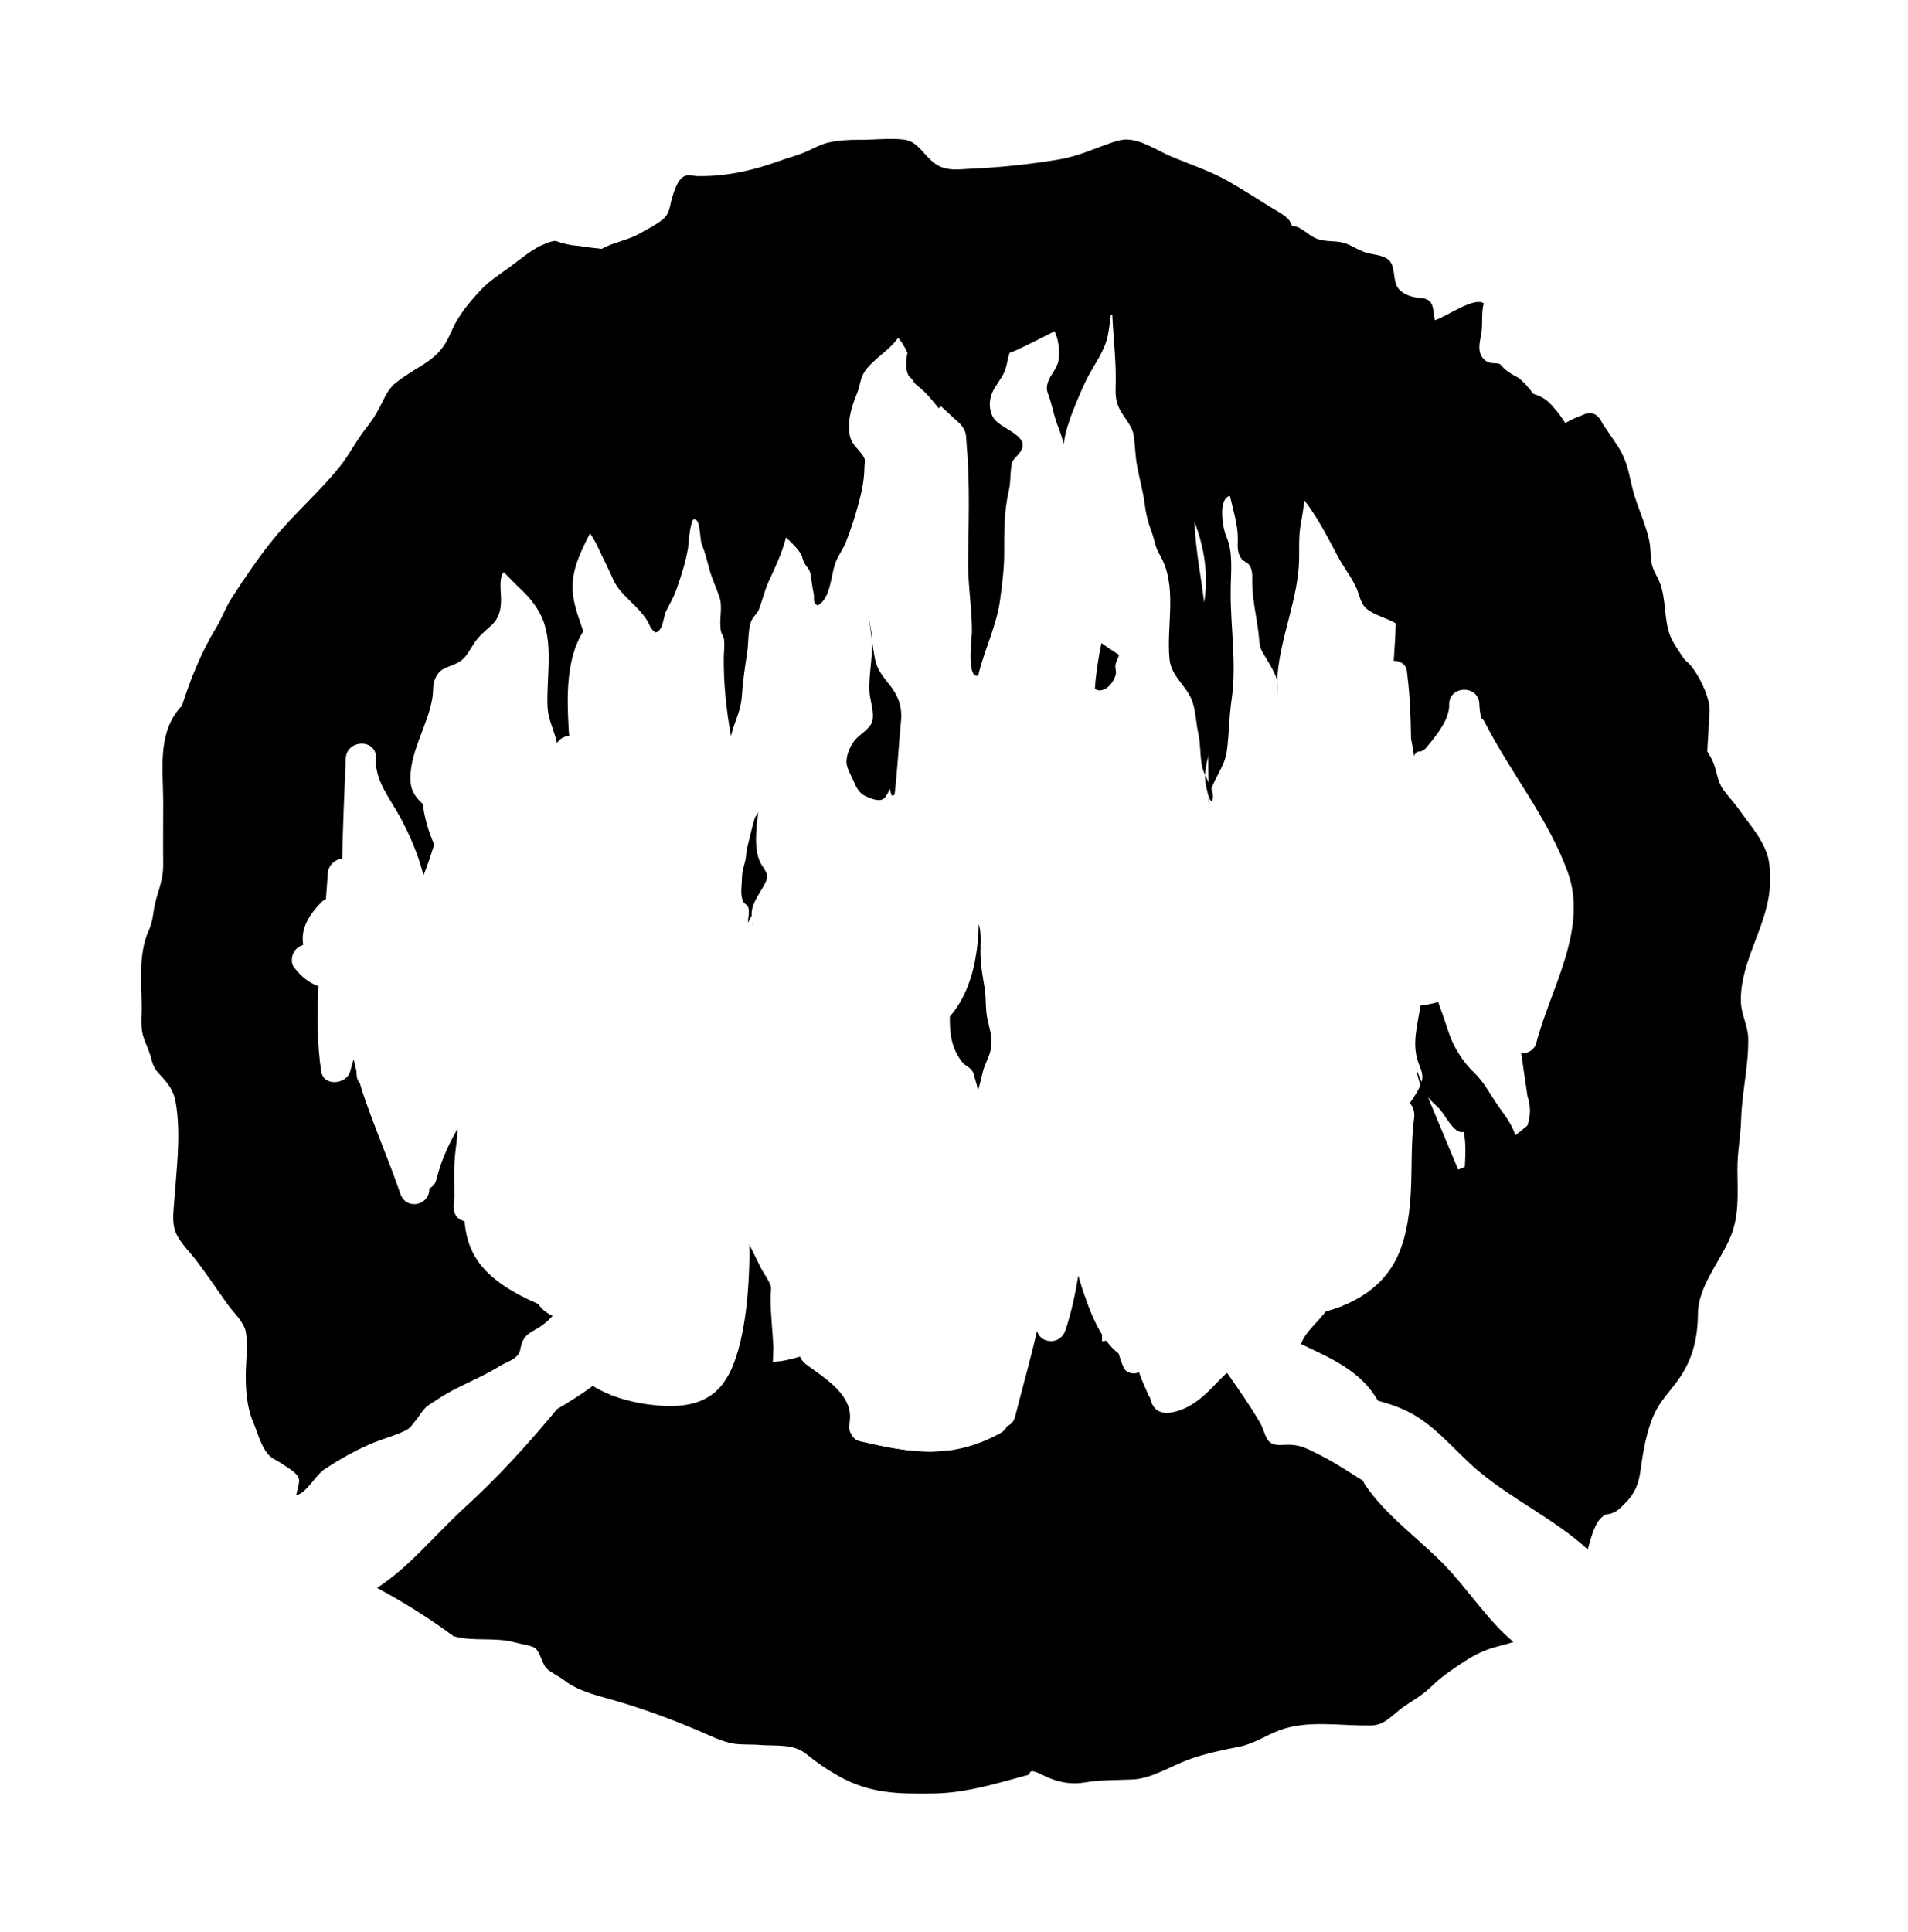 <svg xmlns="http://www.w3.org/2000/svg" viewBox="-34.470 -48.595 1107.154 1120.824">
    <path fill="#000000" d="M401.708 482.659c-0.517-5.913 3.547-11.309 6.283-16.114 3.844-6.504 3.4-7.465-0.295-13.009-5.174-7.835-3.326-21.288-2.217-30.896-0.517 1.256-1.627 2.217-2.070 3.696-1.7 5.322-2.883 11.531-4.361 17.075-0.666 2.439-0.443 4.805-1.035 7.244-0.813 3.326-1.848 5.913-1.922 9.831-0.074 4.435-1.182 9.831 0.592 13.748 0.739 1.774 2.587 1.922 3.178 4.065 0.592 2.291-0.295 6.061-0.369 8.5z"></path>
    <path fill="#000000" d="M723.107 862.733c-13.009 2.809-26.092 3.031-39.249 2.883-7.762 1.774-15.374 4.139-23.062 6.135-10.792 2.809-24.318 6.357-35.183 2.217-10.348-3.992-16.114-13.674-25.501-18.922-10.053-5.617-23.727-2.957-34.814-4.805-4.952-0.887-6.209-7.835-2.957-11.014 11.235-10.792 24.909-17.296 39.101-22.987-2.661-3.474-4.508-7.465-4.508-11.975 0-8.057 5.692-14.34 11.309-19.292 3.326-2.883 7.317-1.774 9.609 0.739 8.648 2.070 14.266 6.948 18.331 13.305 2.735-0.222 5.543-0.517 8.352-1.109 5.766-1.182 10.053 4.361 7.391 9.682l-2.809 5.692c3.104 1.404 6.283 2.883 9.682 3.178 4.731 0.369 8.352 5.248 5.692 9.757 7.096 1.33 14.044 3.252 21.066 5.1 5.987 1.478 5.766 8.205 1.996 11.309 12.713 1.182 25.279 2.587 37.105 8.057 5.1 2.439 3.77 10.94-1.552 12.048zM523.313 820.601c-1.33 3.77-3.178 6.801-5.766 9.757-0.961 1.109-1.922 2.143-2.883 3.252-0.517 0.592-0.961 1.33-1.552 1.922l0.148-0.222c-0.074 0.148-0.148 0.222-0.222 0.295-0.295 0.369-0.592 0.739-0.813 1.182-1.035 1.478-2.217 2.439-3.918 3.031-1.478 0.443-3.77 0.222-5.1-0.666-4.361-2.957-7.909-6.652-11.087-10.792-2.735-3.622-5.026-7.613-6.504-11.901-1.256-3.547 1.404-7.022 4.582-8.131 7.391-2.513 14.635-6.357 22.618-6.504 3.696 0 6.43 3.031 6.578 6.578 0.074 1.404-0.517 2.587-1.256 3.696 0.739 0.295 1.478 0.666 2.143 1.035 2.365 1.552 3.992 4.657 3.031 7.465zM410.667 824.74c-3.992 9.831-9.092 18.997-15.153 27.644 2.070 3.031 4.435 5.84 6.135 9.018 0.961 1.7 1.035 3.622 0.517 5.322 0.739 1.7 0.739 3.696-0.517 5.469-4.435 6.727-10.053 12.565-17.962 15.005-6.209 1.922-13.009 1.109-19.144-0.739-13.452-4.139-25.132-12.862-39.101-15.374-6.578-1.182-5.987-11.161 0-12.713 3.4-0.887 6.801-1.922 10.127-3.104-0.592-3.77 1.478-7.909 6.209-7.539 2.439 0.148 4.879 0.295 7.391 0.295-5.174-10.2-10.94-20.548-1.33-28.31 6.135-4.952 15.448-4.435 22.84-4.805 4.139-0.222 7.909-0.517 11.827-1.478 0.813-0.222 1.627-0.443 2.439-0.739 0.222-0.592 0.443-1.182 0.517-1.848 0.739-4.213 4.879-5.248 8.278-4.213 1.774-0.739 3.696-0.813 5.617 0.295 1.848 1.109 3.104 3.474 3.178 5.84 2.217 1.774 4.435 3.622 6.43 5.617 1.552 1.478 2.587 4.287 1.7 6.357zM803.157 858.815c-15.005-15.301-33.336-28.087-45.532-45.975-0.517-0.739-0.887-1.552-1.109-2.291-8.131-5.1-16.040-10.422-24.688-14.783-8.205-4.213-12.491-6.578-20.77-6.135-2.809 0.148-6.283 0.443-8.648-1.478-2.735-2.291-3.547-7.539-5.469-10.866-5.84-10.127-12.639-19.809-19.366-29.345-0.369 0.295-0.666 0.517-1.035 0.813-0.666 0.592-1.33 1.256-1.922 1.848-2.587 2.513-5.026 5.248-7.613 7.762-6.209 6.135-13.674 11.383-22.544 12.639-5.026 0.666-9.092-1.182-10.792-6.135-0.148-0.443-0.369-0.961-0.517-1.404-0.074-0.222-0.222-0.517-0.295-0.739-0.222-0.592-0.148-0.369 0.369 0.813 0.074-0.666-0.961-2.143-1.256-2.735-0.887-2.070-1.848-4.139-2.735-6.209-1.035-2.365-1.996-4.731-2.809-7.17-2.809 1.7-7.317 0.592-8.796-2.439-1.256-2.661-2.143-5.469-2.957-8.278-2.661-1.996-5.1-4.582-7.244-7.465-0.813 0.074-1.552 0.295-2.365 0.369-0.074-1.33-0.074-2.661-0.074-3.992-4.435-7.096-7.539-15.301-9.831-21.879-1.478-4.065-2.735-8.131-3.918-12.27-1.774 10.717-3.992 21.288-7.465 31.71-1.404 4.213-5.174 6.801-9.609 6.209-3.547-0.369-5.84-2.735-6.874-5.766-3.844 16.705-8.574 33.262-12.713 49.597-0.739 2.957-2.513 4.805-4.731 5.617-0.666 1.478-1.774 2.809-3.4 3.77-12.491 7.022-26.018 10.94-40.357 11.087-13.97 0.148-27.94-2.883-41.541-6.061-4.952-1.109-6.874-6.209-6.061-10.717 2.809-16.040-14.266-25.796-25.205-33.927-1.627-1.182-2.809-2.809-3.547-4.508-5.174 1.552-10.2 2.809-15.744 3.031 0.148-4.435 0.369-8.057 0.295-8.5-0.443-9.831-1.7-19.661-1.627-29.566 0-1.552 0.517-4.213 0.148-5.692-0.961-3.547-4.731-8.352-6.357-11.901-1.996-4.139-4.065-8.278-6.135-12.418 0.148 5.692 0.074 11.383-0.222 17.001-0.592 13.452-1.996 27.201-5.174 40.357-2.587 10.274-6.43 21.583-14.857 28.605-10.792 9.018-26.462 8.5-39.545 6.652-10.717-1.552-21.731-4.805-30.97-10.57-6.652 4.805-13.6 9.313-20.696 13.379-16.852 20.327-34.519 39.767-54.328 57.802-16.483 15.005-31.267 33.779-50.188 45.975 15.448 8.352 30.38 17.592 44.423 28.087 0.148 0 0.295 0 0.369 0.074 11.678 3.104 23.579 0.222 35.48 3.547 2.661 0.813 9.092 1.627 11.235 3.104 3.252 2.217 4.065 9.387 7.244 12.27 2.735 2.439 6.578 4.065 9.682 6.43 9.166 7.096 21.583 9.387 32.449 12.713 15.596 4.657 30.232 10.127 45.236 16.483 6.504 2.735 13.452 6.357 20.401 7.613 4.952 0.813 10.643 0.369 15.67 0.813 9.092 0.739 19.292-0.887 26.757 5.174 6.357 5.1 11.604 8.796 18.997 12.936 17.813 10.053 34.371 10.348 54.106 10.053 16.557-0.148 31.118-4.065 47.158-8.426 2.957-0.813 5.913-1.7 8.87-2.439 0.813-0.295 0.369-1.774 1.848-2.070 1.774-0.295 7.909 3.031 9.092 3.547 7.17 3.031 13.97 4.287 21.731 2.957 9.239-1.552 18.183-1.256 27.644-1.7 11.161-0.517 21.952-7.687 32.449-11.531 9.979-3.622 19.735-5.543 30.009-7.613 8.205-1.7 15.153-6.578 22.987-9.461 16.557-6.135 35.849-2.291 53.219-2.735 7.835-0.222 12.122-6.209 18.331-10.643 5.396-3.77 11.087-6.801 15.744-11.383 6.209-6.061 12.787-10.496 19.883-15.153 4.139-2.735 7.909-4.731 12.862-6.652 4.361-1.7 10.2-2.883 15.522-4.582-15.522-13.083-26.388-30.749-40.58-45.236z"></path>
    <path fill="#000000" d="M538.503 542.605c-1.33-6.061-0.592-12.344-1.7-18.479-1.035-6.283-2.143-11.901-2.291-18.257-0.222-5.617 0.739-13.009-1.035-18.331-0.517 19.218-4.213 39.027-16.778 53.662-0.222 9.461 0.961 18.626 7.17 26.388 1.848 2.291 3.918 2.587 5.543 4.731 1.404 1.774 1.552 4.287 2.291 6.357 0.666 1.922 1.035 3.844 1.33 5.692 0.887-3.696 1.996-7.317 2.513-9.979 1.182-5.766 4.508-10.053 5.174-15.817s-1.035-10.496-2.217-15.966z"></path>
    <path fill="#000000" d="M815.508 628.421c-0.222 0.148-0.517 0.222-0.739 0.295-1.035 0.517-2.070 0.887-3.104 1.256l-17.518-41.91c1.774 2.070 3.77 3.918 5.913 5.913 3.918 3.547 8.944 15.67 14.783 14.118 1.478 6.504 1.035 13.452 0.666 20.327zM992.61 463.22c0.074-9.239-0.074-14.413-4.361-22.47-3.77-7.17-8.648-12.565-13.305-19.292-2.957-4.213-6.578-7.983-9.535-12.048-3.622-5.1-3.622-11.604-6.357-17.149-0.887-1.7-1.848-3.252-2.809-4.879 0.148-5.1 0.739-10.348 0.739-14.413 0.074-3.844 0.961-8.278 0.443-12.048-0.961-7.17-5.913-17.296-10.57-23.136-2.217-2.661-3.252-2.587-4.731-5.026-2.587-3.992-6.135-8.722-7.762-13.305-3.252-9.239-2.070-19.957-5.396-29.197-1.256-3.696-4.213-7.835-4.952-11.678-0.961-4.805-0.369-8.5-1.552-13.896-2.217-10.053-6.801-19.071-9.387-28.901-2.661-10.274-2.735-15.67-8.796-25.575-2.957-4.287-5.913-8.648-8.796-12.936-2.735-5.987-6.727-7.613-11.975-4.879-3.4 1.109-6.578 2.735-9.682 4.435-1.848-2.809-3.77-5.617-6.061-8.205-4.213-5.026-6.652-6.874-12.491-8.722-2.587-3.622-5.543-6.948-9.018-9.535-2.735-1.33-5.396-3.031-7.762-4.952l-2.513-2.735c-2.513-1.035-5.543 0-7.909-1.627-6.209-4.213-3.77-11.087-2.883-17.001 0.813-5.543-0.222-11.235 1.33-16.631-5.617-4.065-21.952 7.983-28.458 9.757-1.182-6.948-0.222-12.344-8.278-12.862-4.361-0.295-9.682-1.7-12.713-5.396-3.992-5.026-1.035-14.044-6.874-17.592-3.326-2.070-8.796-2.291-12.344-3.474-3.326-1.109-6.283-2.883-9.387-4.361-6.652-3.104-11.678-1.256-18.11-3.326-5.469-1.7-8.722-6.727-14.192-7.613-0.222-0.074-0.517-0.074-0.887-0.148-0.666-1.33-1.109-2.661-1.996-3.622-2.439-2.735-7.244-5.248-10.053-6.948-8.352-5.174-16.557-10.496-25.132-15.374-10.717-6.061-22.027-9.609-33.262-14.413-7.762-3.326-16.483-9.313-24.983-9.682-2.957-0.148-5.469 0.592-8.278 1.478-10.57 3.547-20.253 8.205-31.414 10.053-16.852 2.809-33.853 4.657-50.928 5.396-9.682 0.517-16.778 1.848-24.171-5.543-5.1-5.026-8.057-10.496-15.153-11.383-8.5-0.961-17.962 0.295-26.536 0.148-5.766 0-11.235 0.295-16.927 1.552-4.435 0.961-7.909 2.957-11.901 4.805-5.766 2.661-12.048 4.139-18.036 6.357-14.635 5.322-30.823 8.722-46.418 8.352-2.291-0.074-5.396-0.961-7.465 0.074-3.992 1.922-5.987 8.87-7.096 12.565-1.478 4.879-1.182 8.87-5.174 12.27-3.77 3.252-9.682 6.135-13.97 8.574-6.061 3.4-12.936 4.582-19.144 7.465-0.813 0.369-1.627 0.813-2.513 1.256-4.435-0.443-8.87-0.961-13.305-1.7-4.657-0.295-9.092-1.256-13.379-2.883-2.217 0-4.508 0.961-6.504 1.774-6.578 2.513-13.452 8.352-19.218 12.639-5.987 4.435-12.713 8.574-17.813 14.044-5.174 5.617-10.348 11.604-14.118 18.183-2.439 4.213-3.992 8.87-6.578 13.009-3.622 5.692-7.983 9.166-13.674 12.713-4.952 3.031-10.57 6.43-15.153 10.127-4.805 3.918-6.578 9.313-9.461 14.635-2.291 4.287-4.731 7.909-7.687 11.678-5.766 7.244-9.757 15.596-15.596 22.692-11.901 14.635-25.944 26.683-37.919 41.318-8.722 10.643-16.852 22.766-24.318 34.297-3.696 5.766-5.84 12.048-9.313 17.739-8.352 13.674-14.561 29.197-19.587 44.793-0.739 0.813-1.552 1.627-2.217 2.513-11.975 15.153-8.648 35.109-8.648 53.662 0 11.975-0.148 24.022 0 35.997 0.074 7.317-2.143 13.452-4.213 20.475-1.7 5.987-1.478 11.901-4.065 17.444-6.43 14.192-4.213 30.527-4.213 45.828-0.074 5.692-0.739 11.383 1.182 16.778 1.478 4.287 3.4 8.057 4.508 12.565 1.182 4.435 2.143 5.913 5.617 9.609 6.135 6.504 7.983 10.496 9.018 19.071 2.217 17.665-0.148 35.48-1.404 53.071-0.369 5.174-1.256 11.604 0.222 16.778 1.7 6.357 8.131 12.344 11.827 17.149 6.727 8.722 12.787 17.887 19.218 26.831 3.326 4.582 9.092 9.757 10.2 15.374 1.404 7.539 0.074 16.927 0 24.54-0.074 9.092 0.592 19.071 4.139 27.57 2.735 6.43 4.139 13.009 8.426 18.553 2.217 2.957 5.248 3.77 8.205 5.84 2.513 1.774 6.135 3.696 8.131 5.84 3.031 3.178 2.365 4.213 0.369 12.491 5.84-0.887 11.014-11.309 16.040-14.709 9.166-6.135 19.218-11.827 29.492-15.966 5.913-2.365 12.27-3.992 18.036-6.874 3.252-1.7 3.547-3.252 5.692-5.617 1.848-2.217 3.4-4.952 5.322-7.022 1.848-2.143 4.361-3.252 6.801-4.952 11.975-8.131 24.614-12.122 36.662-19.661 3.696-2.291 9.313-3.77 11.309-7.613 0.887-1.7 0.961-4.361 1.774-6.283 1.922-4.361 4.582-5.543 8.796-7.983 3.622-2.070 6.283-4.508 8.87-7.317-3.326-1.478-6.209-3.696-8.352-6.874-2.070-0.961-4.139-1.848-6.135-2.809-11.827-5.766-23.653-13.157-30.527-24.688-3.77-6.357-5.469-13.305-6.061-20.401-1.256-0.443-2.587-1.035-3.622-1.848-3.918-3.252-2.365-8.5-2.291-13.083 0-8.131-0.443-16.188 0.443-24.245 0.517-5.248 1.404-9.831 1.33-14.487-5.248 9.092-9.609 18.7-12.196 29.197-0.666 2.735-2.217 4.361-4.139 5.322 0.443 9.757-13.452 13.083-16.852 2.957-6.874-20.105-15.522-39.545-22.175-59.723-0.443-1.33-0.813-2.735-1.182-4.065-1.182-1.404-1.922-3.178-1.996-5.248-0.074-0.666 0-1.256-0.074-1.922-0.592-2.365-1.109-4.731-1.627-7.022-0.666 2.365-1.33 4.731-1.996 7.096-2.143 7.687-15.522 8.944-16.852 0-2.439-16.631-2.439-33.040-1.552-49.375-2.070-0.813-4.065-1.7-5.84-2.957-3.474-2.291-5.913-4.879-8.426-8.131-1.627-2.143-1.404-5.469-0.443-7.835 1.109-2.513 3.031-4.139 5.692-5.026 0.074 0 0.148 0 0.148-0.074-0.148-1.035-0.295-2.217-0.295-3.326-0.148-8.352 5.248-15.817 10.866-21.435 0.739-0.813 1.627-1.33 2.587-1.7 0.369-5.026 0.813-10.053 1.109-15.079 0.295-4.657 4.213-8.057 8.352-8.574 0.443-19.44 1.256-38.806 2.070-58.172 0.739-11.161 18.036-11.309 17.518 0-0.739 11.161 6.061 20.622 11.531 29.862 4.879 8.205 8.87 16.631 12.196 25.575 1.478 4.065 2.735 8.205 3.918 12.418 2.291-5.84 4.361-11.827 6.135-17.813-3.178-7.317-5.692-15.448-6.578-23.505-3.547-3.178-6.504-6.948-7.022-11.901-1.7-16.335 9.905-33.484 12.491-49.154 0.813-4.508 0-7.909 1.774-11.827 3.252-7.022 8.057-5.913 14.266-9.757 3.77-2.439 5.617-6.504 8.057-10.274 2.735-4.213 5.913-6.874 9.682-10.2 5.174-4.657 6.209-9.609 6.135-16.188-0.074-4.582-1.182-10.643 1.109-14.635 0.148-0.222 0.369-0.369 0.443-0.592 3.4 3.474 6.727 6.948 10.2 10.2 5.248 4.879 10.57 11.752 12.936 18.479 5.396 15.005 1.7 33.41 2.291 48.932 0.222 6.578 2.439 11.087 4.287 17.075 0.443 1.478 0.813 3.031 1.182 4.508 1.552-2.365 4.139-3.918 7.096-4.139-0.148-1.774-0.295-3.622-0.369-5.469-0.961-17.222-1.404-39.767 8.574-55.215-3.474-10.053-7.391-19.735-5.913-30.823 1.552-11.457 7.835-21.657 12.787-32.079 4.361-2.587 8.796-5.026 13.009-7.835 5.322-3.547 10.717-6.801 16.114-10.053 0.961 2.070 1.7 4.139 1.774 6.283 0.148 2.735 0 5.617-0.074 8.352-0.295 2.587-0.148 5.174 0.369 7.762 1.182 1.035 2.513 1.182 3.918 0.592 3.104 2.143 5.322 5.766 8.722 2.587 3.696-3.4 5.692-11.457 7.022-16.188 0.666-2.291 0.592-5.469 2.809-6.948 2.439-1.552 4.657 0.592 7.022-1.774 1.627-1.552 1.256-2.439 1.552-4.657 0.148-1.182 0.148-2.365 0.222-3.622 0.074 0 0.074 0.074 0.074 0.074 4.435 7.909 4.582 17.592 5.396 26.979 1.109 12.787 3.178 26.683 3.4 39.397 2.661-2.070 7.687-2.883 9.831-4.952 1.922-0.295 2.587-1.552 2.070-3.844 2.291-12.418 4.731-24.761 7.317-37.105 1.996-7.244 3.031-14.635 3.031-22.101-0.074-3.696 0.369-7.317 1.33-10.866 1.7-5.396 5.396-9.905 6.652-15.448 1.404-6.504-0.887-14.931-4.287-20.475-1.922-3.178-4.213-4.879-5.766-6.801 8.87-3.474 18.405-5.913 27.644-7.762 7.17-1.404 15.817-3.031 21.288-8.352 2.587-2.513 2.957-5.84 5.543-8.131 1.996-1.774 4.805-2.143 6.727-3.918 1.478-1.256 2.217-3.178 3.77-4.435 4.731-3.992 11.531-6.061 17.296-7.835 4.952-1.478 10.348-7.096 15.374-7.096 1.404 6.948-3.326 14.783-5.396 20.918-2.143 6.135-5.248 15.817-1.7 22.175 3.918 3.622 7.762 7.244 11.604 10.866 6.061 5.692 12.122 11.309 18.257 16.927 3.992 4.435 3.178 6.948 3.696 12.862 1.996 22.544 0.961 45.606 0.813 68.298 0 13.305 2.291 26.24 2.217 39.545 0 2.070-3.326 27.423 3.622 25.205 3.4-14.635 10.496-28.458 12.639-43.462 1.256-9.461 2.513-18.922 2.439-28.384 0-12.048-0.074-23.579 2.661-35.332 1.182-4.805 0.739-9.313 1.478-14.044 0.666-4.139 1.182-3.844 4.065-7.096 9.313-10.57-9.682-14.118-14.266-20.992-2.957-4.361-2.809-10.422-0.887-14.857 1.848-4.213 5.248-7.835 7.096-12.122 1.7-3.992 1.774-7.983 3.326-11.901 1.7-4.213 4.435-7.465 7.022-10.57 1.922-2.365 3.622-4.213 3.844-7.465-1.182-0.222-2.365-0.443-3.547-0.666-0.739-1.848-0.813-3.77-0.148-5.617 3.031-0.887 7.317-0.517 11.014 0.443 0.295 0.369 0.666 0.813 0.813 1.182 2.735 4.287 5.987 8.648 7.687 13.305 1.552 4.139 1.996 9.979 1.404 14.34-0.666 5.174-4.879 8.574-6.283 13.305-1.33 4.287 0.148 5.84 1.256 9.535 1.627 5.396 2.661 10.792 4.731 15.966 1.404 3.474 2.365 6.727 3.326 10.053 0.666-6.874 3.622-14.783 5.026-18.479 2.587-6.578 5.174-12.787 8.278-19.144 4.213-8.5 9.979-15.301 12.122-24.761 0.887-3.844 1.256-8.205 1.848-12.418 1.774 0 3.474 0.148 4.952 0.443 4.361 0.813 8.5 4.361 11.678 7.022 4.213 3.622 7.835 8.057 11.901 11.901 1.109 1.035 2.365 1.848 3.622 2.735-0.222 1.404-0.295 2.735-0.369 4.361-0.074 6.283 0.295 12.491 0.222 18.774 0 7.317-0.592 14.266 1.848 21.214 1.848 5.322 2.070 10.274 2.809 15.966s1.035 12.048 2.587 17.444c1.552 5.913 5.469 11.014 7.909 16.631 6.357 14.931 9.682 31.931 7.317 48.193-0.813 5.766-1.848 11.014-1.627 16.852 0.222 6.578 4.065 11.235 5.913 17.592 1.627 5.692 1.848 11.604 2.957 17.37 1.182 6.135 1.627 6.652-0.443 11.975-6.135 16.040-4.657 34.371-4.287 51.445 0.148-0.961 0.443-1.922 0.739-2.957 2.291-8.574 8.352-14.857 9.609-24.022 1.33-9.831 1.256-19.809 2.735-29.714 3.104-21.435-0.739-42.058-0.517-63.641 0.074-10.717 1.627-21.731-2.587-31.34-2.070-4.582-4.879-21.805 2.143-23.357 1.848 8.131 4.731 16.927 4.582 25.279-0.148 4.361-0.369 8.352 2.513 11.678 0.961 1.109 2.809 1.552 3.844 2.809 2.661 3.178 1.922 7.687 1.996 11.457 0.295 10.792 3.031 20.918 3.992 31.636 0.517 6.209 1.478 7.022 4.435 11.901 1.922 3.178 4.805 8.131 5.84 11.604 0.148 0.443 0.148 0.887 0.222 1.256 0.813-23.8 12.418-47.306 12.713-71.107 0.148-6.948-0.295-13.305 0.961-20.105 0.813-4.361 1.552-9.018 2.143-13.748 7.762 9.979 13.452 21.362 19.366 32.449 3.4 6.357 7.909 11.901 10.94 18.7 1.627 3.696 2.217 8.426 5.322 11.309 3.77 3.547 11.457 5.766 15.596 7.835 0.592 0.295 1.182 0.666 1.774 1.035-0.222 7.244-0.666 14.487-1.182 21.731 3.622 0 7.096 1.774 7.687 6.135 0.074 0.813 0.148 1.627 0.222 2.365 0 0 0.074 0 0.074 0 0 0.148 0 0.369 0 0.517 1.478 11.975 1.922 24.022 2.070 36.070 0.666 3.474 1.256 6.874 1.774 10.274 0.074-0.222 0.074-0.592 0.222-0.739 2.143-3.474 2.291-1.035 4.731-2.587 0.517-0.369 1.109-0.739 1.627-1.109 0.443-0.517 0.813-1.035 1.256-1.552 1.182-1.404 2.365-2.809 3.474-4.287 0.148-0.148 0.592-0.813 0.813-1.035 0.517-0.739 1.109-1.478 1.627-2.217 1.035-1.478 1.996-2.957 2.883-4.508 0.443-0.666 0.813-1.33 1.109-1.996 0.148-0.222 0.666-1.404 0.887-1.848 0.517-1.478 1.035-2.957 1.404-4.508 0-0.295 0.148-0.961 0.222-1.33 0.074-0.813 0.074-1.627 0.074-2.439 0.222-11.309 17.296-11.235 17.518 0 0.074 2.661 0.517 5.248 0.961 7.835 0.813 0.666 1.627 1.404 2.070 2.365 15.005 29.492 36.81 55.732 48.267 87.146 11.975 33.114-9.979 67.485-18.183 98.899-1.182 4.508-5.026 6.43-8.796 6.209 1.182 8.278 2.365 16.557 3.622 24.835 1.922 5.766 1.922 11.457-0.074 17.149-2.291 1.848-4.582 3.77-6.874 5.617-0.887-2.291-1.774-4.508-3.031-6.652-2.143-3.918-5.1-7.465-7.613-11.235-4.361-6.357-7.613-12.936-13.305-18.405-6.948-6.652-12.27-15.301-15.227-24.54-1.774-5.617-3.77-11.014-5.692-16.483-3.326 0.961-6.801 1.627-10.274 2.070-1.7 11.161-5.174 22.175-1.256 33.040 1.404 3.77 3.031 6.874 1.996 11.014 0 0.074-0.074 0.148-0.074 0.222l-3.178-7.539c0.443 2.439 1.035 4.879 1.848 7.465 0.148 0.666 0.443 1.109 0.666 1.7-1.33 3.696-3.918 7.244-6.209 10.717 2.143 2.143 2.957 5.396 2.513 8.648-2.217 16.631-0.813 33.484-2.439 50.188-1.256 13.231-4.139 27.497-12.122 38.51-6.727 9.313-16.114 15.744-26.683 20.105-3.178 1.33-6.504 2.439-9.905 3.326-2.291 2.809-4.731 5.543-7.244 8.278-3.252 3.474-5.913 6.801-7.244 10.717 17.222 8.131 34.888 15.596 44.571 32.818 5.1 1.404 10.127 2.957 15.005 5.174 17.739 7.909 29.048 23.579 43.537 35.775 20.031 16.778 44.349 27.94 63.272 45.384 1.922-7.096 4.139-15.596 8.648-19.144 2.365-1.922 2.735-0.961 5.174-1.848 3.252-1.182 4.952-2.883 7.391-5.322 6.135-6.209 8.278-11.161 9.461-19.883 1.478-10.792 3.474-22.913 8.131-32.818 3.178-6.874 8.87-12.787 13.305-18.848 8.722-11.975 11.678-24.318 11.827-38.732 0.074-15.374 11.827-29.197 18.036-42.797 6.209-13.526 4.952-26.166 4.879-40.875-0.074-10.2 1.848-19.144 2.143-28.901 0.443-15.966 4.361-31.044 4.139-47.232-0.148-7.909-4.287-14.044-4.287-22.323-0.148-24.097 16.631-44.275 16.927-68.446z"></path>
    <path fill="#000000" d="M604.665 324.48c-1.774 8.648-3.178 17.37-3.77 26.314 1.922 2.217 5.617 0.961 7.909-1.109 1.996-1.774 3.77-4.879 4.213-7.317 0.295-1.7-0.517-3.547-0.222-5.248 0.369-2.143 1.7-3.696 1.996-5.84-3.622-2.217-6.874-4.508-10.127-6.801z"></path>
    <path fill="#000000" d="M706.653 346.729c-0.074 2.809-0.148 5.692 0.148 8.5-0.074-2.809 0.295-5.766-0.148-8.5z"></path>
    <path fill="#000000" d="M667.145 417.762c0-1.182-0.074-2.439-0.074-3.622-0.222 1.182-0.295 2.365 0.074 3.622z"></path>
    <path fill="#000000" d="M402.366 486.873c-0.222 0.592-0.295 1.182-0.148 1.922 0.074-0.592 0.074-1.256 0.148-1.922z"></path>
    <path fill="#000000" d="M454.402 138.953c0.148 2.883-6.135 8.426-7.835 10.792-3.696 5.1-6.061 10.792-9.757 15.744-3.326 4.582-8.5 8.131-9.831 13.822-0.517 2.291-0.739 5.248-1.33 7.687-1.552 6.504-0.443 14.192-0.443 20.918 0 19.292 1.182 38.14-3.992 56.841-2.217 8.205-5.913 15.892-9.461 23.579-2.513 5.469-3.77 11.087-5.766 16.409-1.182 3.104-3.77 4.361-4.879 7.909-1.627 5.248-1.182 11.752-1.996 17.149-1.256 8.205-2.587 16.927-3.104 25.279-0.592 9.313-4.361 14.709-6.283 23.431-2.735-15.005-4.361-30.38-4.213-45.754 0.074-3.326 0.592-7.17 0.148-10.422-0.295-1.848-1.404-3.104-1.7-4.361-1.478-6.43 1.109-13.674-0.887-19.957-1.7-5.322-4.361-10.643-5.84-16.114-1.404-5.1-2.513-9.831-4.435-14.561-1.478-3.622-0.517-15.301-4.731-14.635-2.070 0.295-3.326 16.927-3.252 16.483-1.552 8.87-3.992 16.335-6.948 24.688-1.627 4.435-3.622 7.687-5.692 11.827-1.848 3.547-1.7 11.604-6.209 12.639-2.957-1.7-3.4-4.435-5.1-7.17-5.1-8.352-15.744-14.709-19.587-23.727-2.661-6.209-5.913-12.196-8.722-18.479-1.922-4.139-3.992-7.317-6.578-10.792-1.627-2.217-6.652-8.131-6.283-11.087 0.148-1.182 3.547-4.139 3.918-4.582 3.992-4.805 6.43-10.94 10.127-15.966 5.543-7.687 10.717-16.778 17.296-23.579 8.574-8.796 20.77-14.783 30.896-21.952 8.648-6.135 16.114-13.748 25.796-17.665 6.357-2.587 11.678-6.504 18.257-8.796 7.17-2.587 10.274-3.918 15.892-9.018 2.217-1.996 5.026-3.844 7.096-6.061 1.7-1.774 2.070-4.139 25.427-0.517z"></path>
    <path fill="#000000" d="M471.085 128.531c0 4.435 0.813 4.361 2.883 7.687 1.035 1.7 1.109 4.139 2.513 5.543 1.627 1.7 3.031 1.035 5.1 1.848 5.766 2.143 10.496 11.161 11.975 16.705 1.7 6.357-1.33 10.643 4.657 15.153 4.731 3.622 8.205 8.131 11.975 12.787 5.1-3.252 6.061-12.491 10.274-17.075 3.252-3.474 7.687-7.096 12.048-8.796 3.178-1.256 6.652-2.217 9.905-3.622 4.065-1.7 8.722-2.217 12.639-4.065 9.166-4.287 18.479-9.092 27.57-13.748 2.143-1.109 7.687-2.809 9.239-4.582 0.739-0.813 0.887-3.474 1.404-4.582 4.139-8.205 5.987-10.866-4.952-14.266-5.987-1.922-11.827-2.513-17.962-3.622-9.609-1.774-19.144-6.283-28.679-8.944-11.901-3.4-24.983-3.696-36.736-7.687-5.174-1.848-9.461-3.77-15.079-4.213z"></path>
    <path fill="#000000" d="M482.971 413.031c0.517-0.148 1.109-0.295 1.627-0.443 1.7-14.192 2.365-28.827 3.77-43.093 0.813-8.057-1.774-14.857-6.874-21.066-3.918-4.879-7.096-8.722-8.278-14.783-1.627-8.5-2.513-17.149-3.844-25.649 0.517 3.4 1.256 6.727 1.774 10.127 1.627 11.678-1.627 22.913-1.109 34.519 0.222 5.174 3.326 12.862 1.404 17.887-1.33 3.547-6.209 6.578-8.722 9.092-3.252 3.104-6.135 9.239-5.987 14.118 0.148 3.696 3.104 8.131 4.435 11.531 1.182 2.883 3.178 6.504 6.357 7.909 4.361 1.996 9.387 4.065 11.901 0.443 3.622-5.1 1.478-6.801 3.547-0.592z"></path>
    <path fill="#000000" d="M610.822 128.531c0.148 14.709 2.365 29.419 2.143 44.053-0.074 5.469-0.592 10.127 1.774 15.227 2.587 5.692 7.909 10.348 8.722 16.631 0.813 5.987 0.813 11.752 1.996 17.813 1.256 6.874 3.4 14.34 4.287 21.435 0.739 5.987 1.996 10.792 4.139 16.557 1.627 4.435 1.996 8.648 4.435 12.713 10.866 18.183 3.918 40.654 5.84 60.832 0.961 10.2 9.979 15.374 13.231 24.54 1.996 5.617 2.143 12.713 3.474 18.626 1.552 6.727 0.813 14.192 2.587 20.622 1.256 4.582 8.057 14.192 5.322 18.626-1.922-0.443-2.661-5.987-3.252-8.205-0.961-3.77-0.813-8.648-0.074-12.491 2.587-13.157 9.831-25.132 10.053-38.879 0.148-8.574-3.252-19.144-5.692-27.423-3.696-12.344-5.026-25.427-6.874-38.214-2.365-16.040-5.026-31.34-4.213-47.971 1.035-22.84 7.687-45.384 8.5-68.298 0.295-8.5 0.295-17.222-0.222-25.722-0.369-5.322-0.517-18.774-8.205-20.475z"></path>
    <path fill="#000000" d="M785.942 878.476c-6.061-6.801-9.092-11.752-17.518-16.631-12.713-7.244-25.279-14.34-37.253-22.766-6.209-4.435-13.822-6.061-20.622-9.239-3.252-1.922-6.357-3.918-9.387-6.209-4.879-2.809-9.757-5.469-14.783-8.057-9.609-6.504-17.962-13.083-29.122-17.592-6.357-2.513-13.157-5.396-17.887-10.496-6.727-7.465-11.014-20.105-20.475-24.318-4.213-2.365-8.574-2.513-12.936-0.295-9.166 4.879-18.774 8.722-28.827 11.457-12.048 3.622-23.505 8.574-34.371 14.857-5.1 3.178-10.57 4.435-16.335 3.844-4.065 0.074-8.131 0.074-12.122 0.074-2.735 0.295-5.396 0.592-8.205 0.592-13.97 0.148-27.94-2.883-41.541-5.987-2.661-0.666-4.361-2.439-5.322-4.731-1.996-1.33-3.918-2.883-5.987-4.879-2.809-2.735-4.657-3.474-8.131-4.287-4.657-0.369-9.239 0.148-13.748 1.627-7.687 1.996-15.374 3.622-7.244 15.374-12.936-2.735-22.396-13.896-35.849-14.857-16.557-1.182-32.966 6.578-49.227 6.357-10.2-0.074-13.452 6.061-17.887 14.783-2.809 5.692-7.022 9.535-10.274 14.857-3.77 6.061-7.613 11.901-11.531 17.887-2.735 4.361-6.874 7.613-9.387 12.048-3.77 6.727-4.879 13.896-4.213 21.509 0.443 5.322 3.4 6.504 7.244 9.831 7.613 6.357 14.709 12.048 24.318 15.448 21.066 7.613 41.836 7.687 63.715 8.574 83.007 3.326 166.236 1.7 249.391 1.922 15.744 0 31.562 0.517 47.306-0.295 15.301-0.813 29.714-4.805 44.793-7.17 12.344-1.848 25.796-3.844 38.214-4.657 9.905-0.666 23.653 1.996 32.671-1.922-2.365-0.666-5.913-4.879-7.465-6.652z"></path>
    <path fill="#000000" d="M348.164 128.457c0.592 0.148 1.109 0.222 1.7 0.295 0.222 2.587 2.587 4.657 4.508 6.504 4.361 4.361 4.213 4.879 4.213 10.717 0 3.918-0.961 9.018 0.369 12.862 0.517 1.627 2.143 4.065 3.326 5.396 1.256 1.478 2.809 1.922 4.065 3.4 5.692 6.578 8.944 14.561 14.487 21.288 4.731 5.692 6.652 7.317 6.874 13.748 0.222 6.357 2.439 12.787 7.022 18.036 5.026 5.617 11.901 10.57 14.044 17.296 1.404 4.435-2.365 10.422 0.295 14.635 0.887 1.33 1.7 1.627 2.883 2.439 0.443 0 0.887 0.074 1.33 0.074 2.070-0.148 3.326 1.035 3.844 3.547 3.992 4.435 10.866 9.757 13.452 14.709 0.666 1.404 0.739 2.883 1.478 4.287 1.478 2.735 3.178 3.696 3.77 6.727 0.666 3.77 0.961 7.539 1.848 11.383 0.592 2.513-0.887 5.026 2.217 6.874 7.835-3.77 7.835-18.331 10.496-24.983 1.7-4.287 4.508-7.909 6.135-12.122 2.439-6.357 4.657-12.713 6.43-19.218 2.217-7.909 4.065-15.374 4.139-23.505 0-1.478 0.592-3.918 0.074-5.322-1.035-2.735-4.582-5.987-6.357-8.5-5.617-7.835-1.256-21.657 2.070-29.492 1.627-3.844 1.774-8.057 3.844-11.678 4.508-7.687 15.153-13.083 20.105-20.696 6.727-10.422 9.757-24.54 7.096-36.070-2.809 0.443-4.731-0.295-7.465-0.813-11.235-2.070-22.101-5.84-33.558-7.022-16.631-1.7-33.779-0.517-50.484-0.517z"></path>
    </svg>